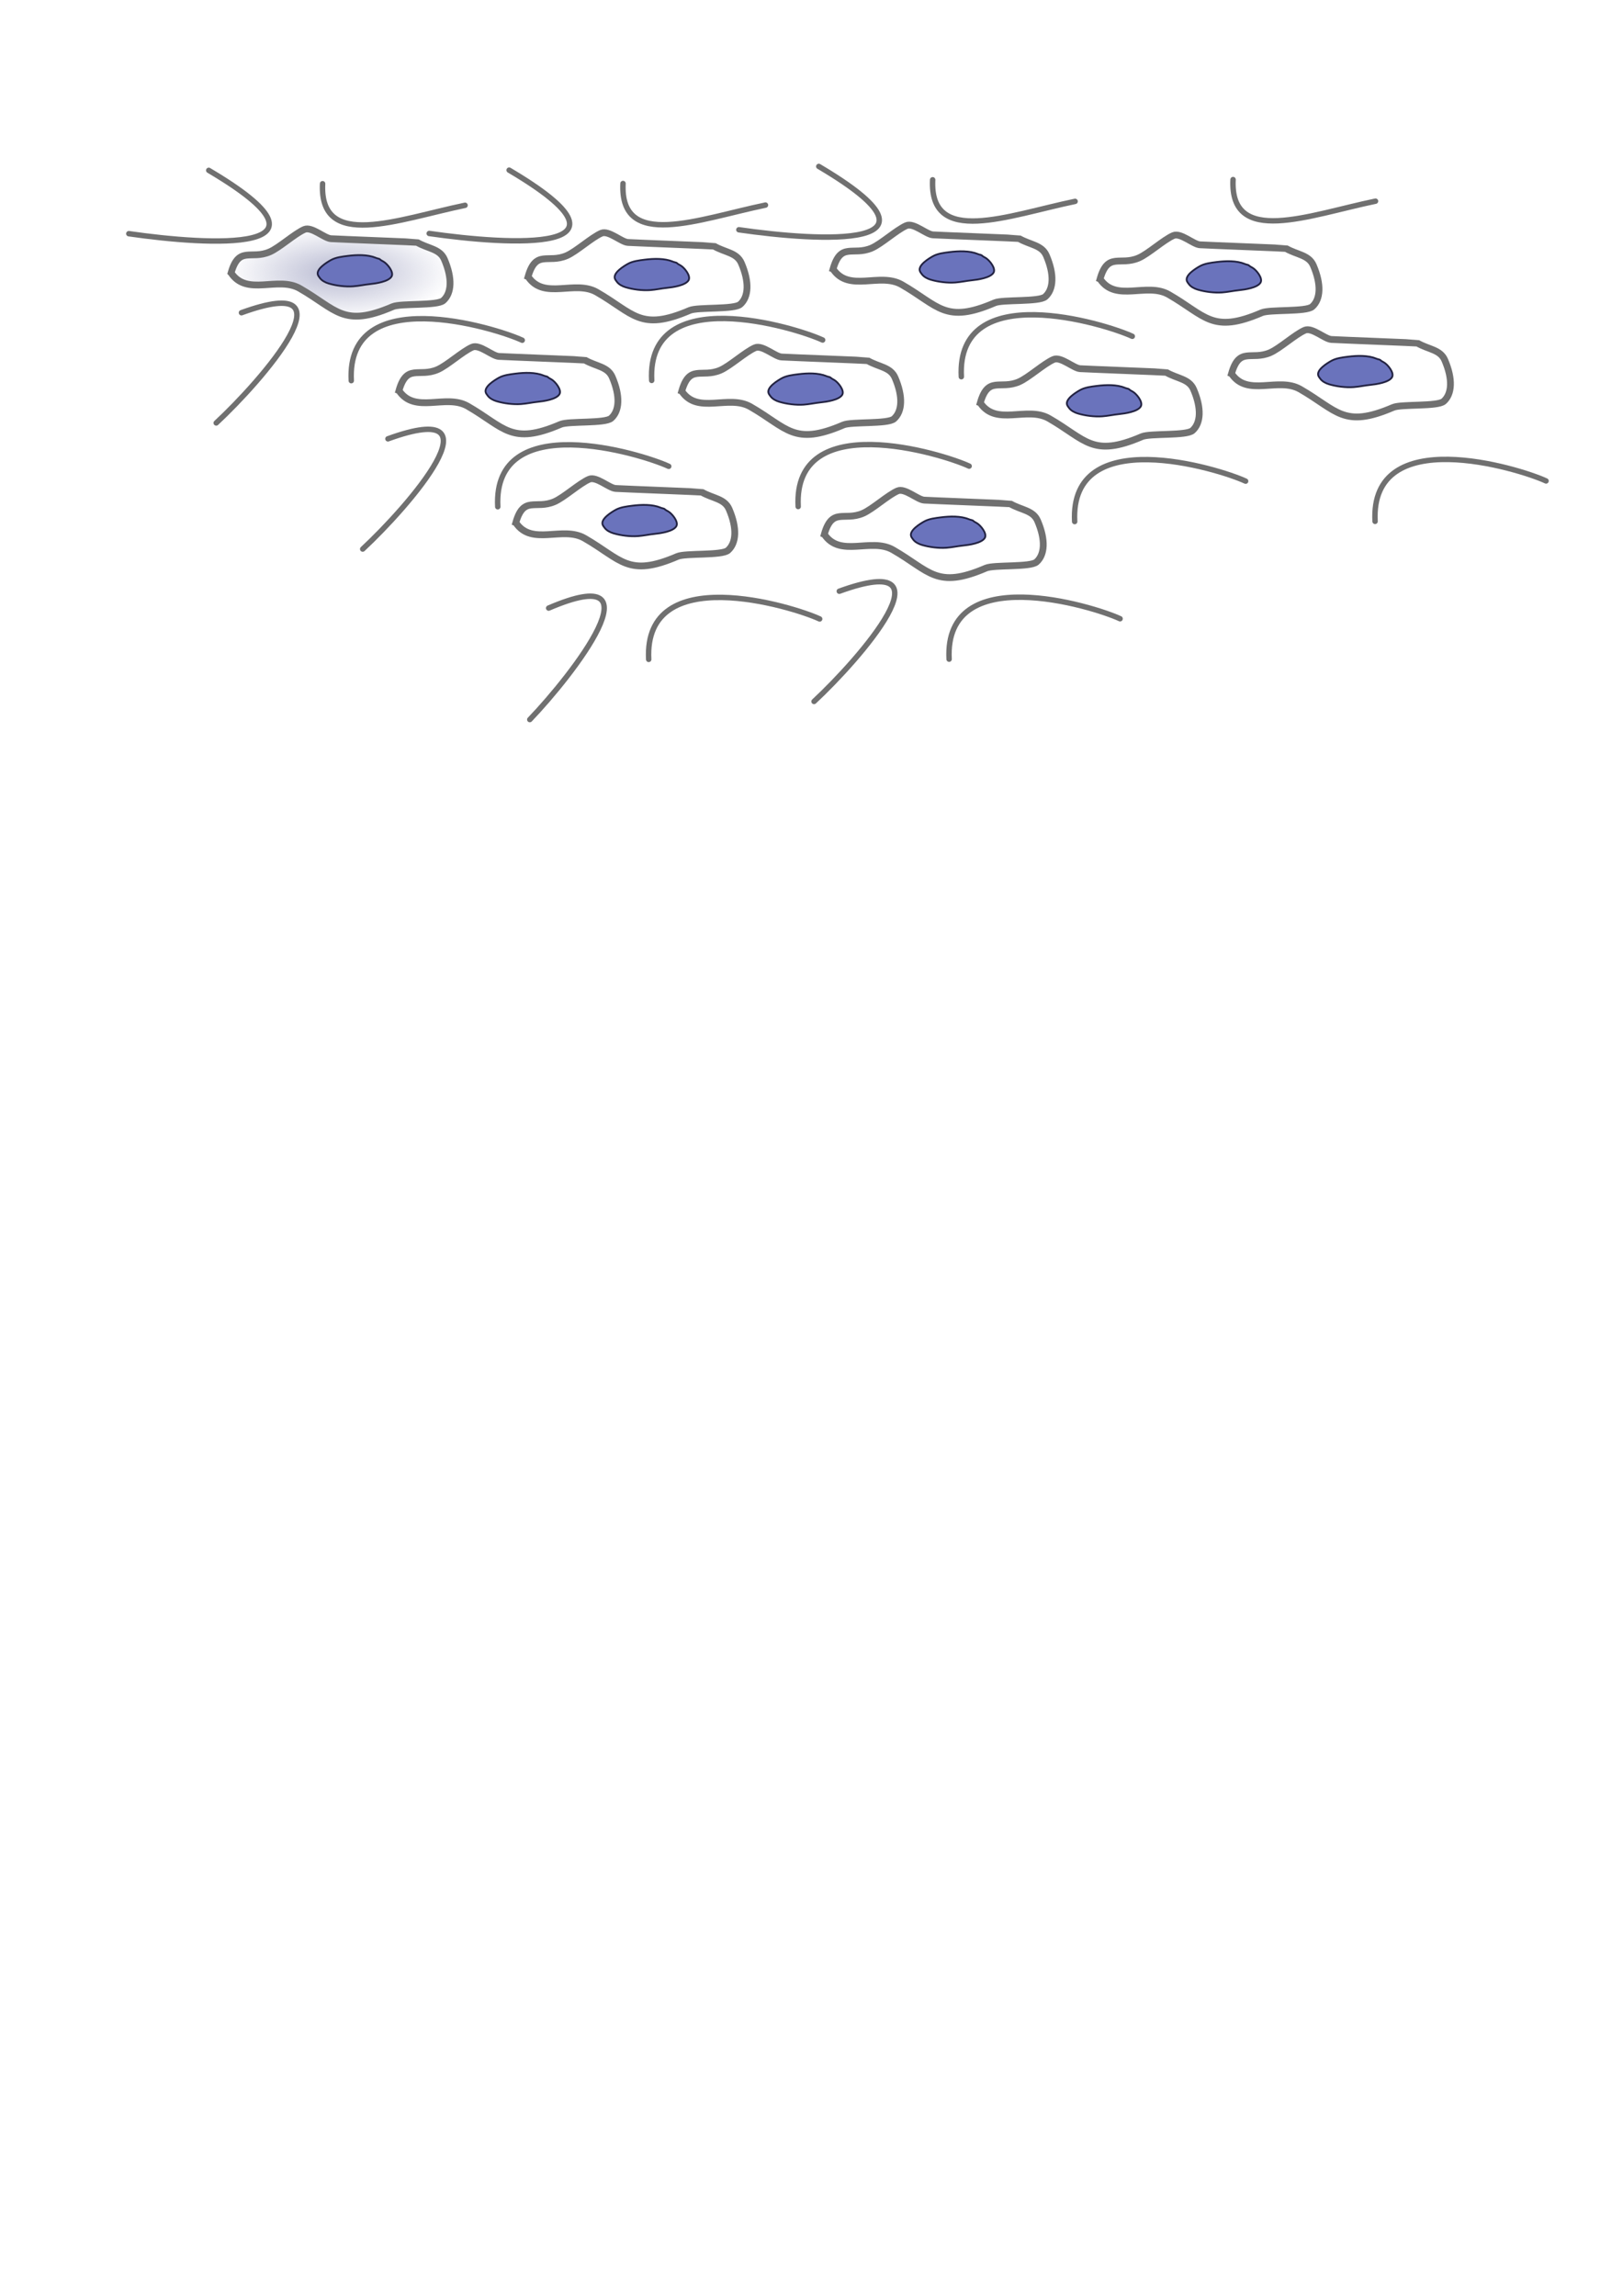 <?xml version="1.0" encoding="UTF-8" standalone="no"?>
<!-- Created with Inkscape (http://www.inkscape.org/) -->

<svg
   xmlns:dc="http://purl.org/dc/elements/1.1/"
   xmlns:cc="http://creativecommons.org/ns#"
   xmlns:rdf="http://www.w3.org/1999/02/22-rdf-syntax-ns#"
   xmlns:svg="http://www.w3.org/2000/svg"
   xmlns="http://www.w3.org/2000/svg"
   xmlns:xlink="http://www.w3.org/1999/xlink"
   xmlns:sodipodi="http://sodipodi.sourceforge.net/DTD/sodipodi-0.dtd"
   xmlns:inkscape="http://www.inkscape.org/namespaces/inkscape"
   width="210mm"
   height="297mm"
   viewBox="0 0 210 297"
   version="1.1"
   id="svg8"
   inkscape:version="0.92.4 (5da689c313, 2019-01-14)"
   sodipodi:docname="clonal expansion2.svg">
  <defs
     id="defs2">
    <meshgradient
       inkscape:collect="always"
       id="meshgradient1670"
       gradientUnits="userSpaceOnUse"
       x="126.525"
       y="232.196"
       gradientTransform="matrix(0.879,0.051,-0.051,0.879,7.554,-147.566)">
      <meshrow
         id="meshrow1672">
        <meshpatch
           id="meshpatch1674">
          <stop
             path="c 10.741,0  21.482,0  32.222,0"
             style="stop-color:#ffffff;stop-opacity:1"
             id="stop1676" />
          <stop
             path="c 0,4.133  0,8.266  0,12.398"
             style="stop-color:#505281;stop-opacity:1"
             id="stop1678" />
          <stop
             path="c -10.741,0  -21.482,0  -32.222,0"
             style="stop-color:#ffffff;stop-opacity:1"
             id="stop1680" />
          <stop
             path="c 0,-4.133  0,-8.266  0,-12.398"
             style="stop-color:#505281;stop-opacity:1"
             id="stop1682" />
        </meshpatch>
      </meshrow>
    </meshgradient>
    <linearGradient
       inkscape:collect="always"
       id="linearGradient934">
      <stop
         style="stop-color:#b6b8d0;stop-opacity:1;"
         offset="0"
         id="stop930" />
      <stop
         style="stop-color:#b6b8d0;stop-opacity:0;"
         offset="1"
         id="stop932" />
    </linearGradient>
    <radialGradient
       inkscape:collect="always"
       xlink:href="#linearGradient934"
       id="radialGradient936"
       cx="45.233"
       cy="39.828"
       fx="45.233"
       fy="39.828"
       r="14.624"
       gradientTransform="matrix(1,0,0,0.416,-1.185,18.693)"
       gradientUnits="userSpaceOnUse" />
    <meshgradient
       y="168.518"
       x="66.977"
       gradientUnits="userSpaceOnUse"
       id="meshgradient2153"
       inkscape:collect="always"
       gradientTransform="translate(0.378,-106.589)">
      <meshrow
         id="meshrow2155">
        <meshpatch
           id="meshpatch2157">
          <stop
             path="c 9.239,0.489  18.477,0.978  27.716,1.467"
             style="stop-color:#ffffff;stop-opacity:1"
             id="stop2159" />
          <stop
             path="c -0.204,3.273  -0.409,6.547  -0.613,9.82"
             style="stop-color:#505281;stop-opacity:1"
             id="stop2161" />
          <stop
             path="c -9.239,-0.489  -18.477,-0.978  -27.716,-1.467"
             style="stop-color:#ffffff;stop-opacity:1"
             id="stop2163" />
          <stop
             path="c 0.204,-3.273  0.409,-6.547  0.613,-9.82"
             style="stop-color:#505281;stop-opacity:1"
             id="stop2165" />
        </meshpatch>
      </meshrow>
    </meshgradient>
    <meshgradient
       y="149.241"
       x="159.581"
       gradientUnits="userSpaceOnUse"
       id="meshgradient2428"
       inkscape:collect="always"
       gradientTransform="translate(0.378,-106.589)">
      <meshrow
         id="meshrow2430">
        <meshpatch
           id="meshpatch2432">
          <stop
             path="c 9.239,0.489  18.477,0.978  27.716,1.467"
             style="stop-color:#ffffff;stop-opacity:1"
             id="stop2434" />
          <stop
             path="c -0.204,3.273  -0.409,6.547  -0.613,9.82"
             style="stop-color:#505281;stop-opacity:1"
             id="stop2436" />
          <stop
             path="c -9.239,-0.489  -18.477,-0.978  -27.716,-1.467"
             style="stop-color:#ffffff;stop-opacity:1"
             id="stop2438" />
          <stop
             path="c 0.204,-3.273  0.409,-6.547  0.613,-9.82"
             style="stop-color:#505281;stop-opacity:1"
             id="stop2440" />
        </meshpatch>
      </meshrow>
    </meshgradient>
    <meshgradient
       y="151.433"
       x="51.858"
       gradientUnits="userSpaceOnUse"
       id="meshgradient2454"
       inkscape:collect="always"
       gradientTransform="translate(0.378,-106.589)">
      <meshrow
         id="meshrow2456">
        <meshpatch
           id="meshpatch2458">
          <stop
             path="c 9.239,0.489  18.477,0.978  27.716,1.467"
             style="stop-color:#ffffff;stop-opacity:1"
             id="stop2460" />
          <stop
             path="c -0.204,3.273  -0.409,6.547  -0.613,9.82"
             style="stop-color:#505281;stop-opacity:1"
             id="stop2462" />
          <stop
             path="c -9.239,-0.489  -18.477,-0.978  -27.716,-1.467"
             style="stop-color:#ffffff;stop-opacity:1"
             id="stop2464" />
          <stop
             path="c 0.204,-3.273  0.409,-6.547  0.613,-9.82"
             style="stop-color:#505281;stop-opacity:1"
             id="stop2466" />
        </meshpatch>
      </meshrow>
    </meshgradient>
    <meshgradient
       y="136.692"
       x="68.565"
       gradientUnits="userSpaceOnUse"
       id="meshgradient2480"
       inkscape:collect="always"
       gradientTransform="translate(0.378,-106.589)">
      <meshrow
         id="meshrow2482">
        <meshpatch
           id="meshpatch2484">
          <stop
             path="c 9.239,0.489  18.477,0.978  27.716,1.467"
             style="stop-color:#ffffff;stop-opacity:1"
             id="stop2486" />
          <stop
             path="c -0.204,3.273  -0.409,6.547  -0.613,9.82"
             style="stop-color:#505281;stop-opacity:1"
             id="stop2488" />
          <stop
             path="c -9.239,-0.489  -18.477,-0.978  -27.716,-1.467"
             style="stop-color:#ffffff;stop-opacity:1"
             id="stop2490" />
          <stop
             path="c 0.204,-3.273  0.409,-6.547  0.613,-9.82"
             style="stop-color:#505281;stop-opacity:1"
             id="stop2492" />
        </meshpatch>
      </meshrow>
    </meshgradient>
    <meshgradient
       y="151.509"
       x="88.446"
       gradientUnits="userSpaceOnUse"
       id="meshgradient2506"
       inkscape:collect="always"
       gradientTransform="translate(0.378,-106.589)">
      <meshrow
         id="meshrow2508">
        <meshpatch
           id="meshpatch2510">
          <stop
             path="c 9.239,0.489  18.477,0.978  27.716,1.467"
             style="stop-color:#ffffff;stop-opacity:1"
             id="stop2512" />
          <stop
             path="c -0.204,3.273  -0.409,6.547  -0.613,9.82"
             style="stop-color:#505281;stop-opacity:1"
             id="stop2514" />
          <stop
             path="c -9.239,-0.489  -18.477,-0.978  -27.716,-1.467"
             style="stop-color:#ffffff;stop-opacity:1"
             id="stop2516" />
          <stop
             path="c 0.204,-3.273  0.409,-6.547  0.613,-9.82"
             style="stop-color:#505281;stop-opacity:1"
             id="stop2518" />
        </meshpatch>
      </meshrow>
    </meshgradient>
    <meshgradient
       y="153.021"
       x="127.075"
       gradientUnits="userSpaceOnUse"
       id="meshgradient2532"
       inkscape:collect="always"
       gradientTransform="translate(0.378,-106.589)">
      <meshrow
         id="meshrow2534">
        <meshpatch
           id="meshpatch2536">
          <stop
             path="c 9.239,0.489  18.477,0.978  27.716,1.467"
             style="stop-color:#ffffff;stop-opacity:1"
             id="stop2538" />
          <stop
             path="c -0.204,3.273  -0.409,6.547  -0.613,9.82"
             style="stop-color:#505281;stop-opacity:1"
             id="stop2540" />
          <stop
             path="c -9.239,-0.489  -18.477,-0.978  -27.716,-1.467"
             style="stop-color:#ffffff;stop-opacity:1"
             id="stop2542" />
          <stop
             path="c 0.204,-3.273  0.409,-6.547  0.613,-9.82"
             style="stop-color:#505281;stop-opacity:1"
             id="stop2544" />
        </meshpatch>
      </meshrow>
    </meshgradient>
    <meshgradient
       y="135.709"
       x="108.025"
       gradientUnits="userSpaceOnUse"
       id="meshgradient2558"
       inkscape:collect="always"
       gradientTransform="translate(0.378,-106.589)">
      <meshrow
         id="meshrow2560">
        <meshpatch
           id="meshpatch2562">
          <stop
             path="c 9.239,0.489  18.477,0.978  27.716,1.467"
             style="stop-color:#ffffff;stop-opacity:1"
             id="stop2564" />
          <stop
             path="c -0.204,3.273  -0.409,6.547  -0.613,9.82"
             style="stop-color:#505281;stop-opacity:1"
             id="stop2566" />
          <stop
             path="c -9.239,-0.489  -18.477,-0.978  -27.716,-1.467"
             style="stop-color:#ffffff;stop-opacity:1"
             id="stop2568" />
          <stop
             path="c 0.204,-3.273  0.409,-6.547  0.613,-9.82"
             style="stop-color:#505281;stop-opacity:1"
             id="stop2570" />
        </meshpatch>
      </meshrow>
    </meshgradient>
    <meshgradient
       y="136.994"
       x="142.572"
       gradientUnits="userSpaceOnUse"
       id="meshgradient2584"
       inkscape:collect="always"
       gradientTransform="translate(0.378,-106.589)">
      <meshrow
         id="meshrow2586">
        <meshpatch
           id="meshpatch2588">
          <stop
             path="c 9.239,0.489  18.477,0.978  27.716,1.467"
             style="stop-color:#ffffff;stop-opacity:1"
             id="stop2590" />
          <stop
             path="c -0.204,3.273  -0.409,6.547  -0.613,9.82"
             style="stop-color:#505281;stop-opacity:1"
             id="stop2592" />
          <stop
             path="c -9.239,-0.489  -18.477,-0.978  -27.716,-1.467"
             style="stop-color:#ffffff;stop-opacity:1"
             id="stop2594" />
          <stop
             path="c 0.204,-3.273  0.409,-6.547  0.613,-9.82"
             style="stop-color:#505281;stop-opacity:1"
             id="stop2596" />
        </meshpatch>
      </meshrow>
    </meshgradient>
  </defs>
  <sodipodi:namedview
     id="base"
     pagecolor="#ffffff"
     bordercolor="#666666"
     borderopacity="1.0"
     inkscape:pageopacity="0.0"
     inkscape:pageshadow="2"
     inkscape:zoom="0.7"
     inkscape:cx="188.54159"
     inkscape:cy="663.84767"
     inkscape:document-units="mm"
     inkscape:current-layer="layer1"
     showgrid="false"
     showguides="false"
     inkscape:window-width="1920"
     inkscape:window-height="986"
     inkscape:window-x="-11"
     inkscape:window-y="-11"
     inkscape:window-maximized="1" />
  <g
     inkscape:label="Layer 1"
     inkscape:groupmode="layer"
     id="layer1">
    <path
       style="fill:url(#meshgradient1670);fill-opacity:1;stroke:#707070;stroke-width:0.88;stroke-linecap:butt;stroke-linejoin:miter;stroke-miterlimit:4;stroke-dasharray:none;stroke-opacity:1"
       d="m 106.659,69.123 c 1.006,-3.523 2.566,-1.671 4.989,-2.713 1.262,-0.543 3.236,-2.364 4.5,-2.907 0.931,-0.4 2.583,1.148 3.431,1.197 1.252,0.072 11.091,0.447 11.138,0.474 1.454,0.835 2.948,0.828 3.539,2.203 1.057,2.457 0.936,4.366 -0.139,5.324 -0.791,0.705 -5.493,0.338 -6.544,0.79 -6.43,2.766 -7.241,0.391 -12.029,-2.358 -2.837,-1.629 -6.836,1.072 -8.883,-2.01 z"
       id="path829-5-9-22"
       inkscape:connector-curvature="0"
       sodipodi:nodetypes="cccsccsssc" />
    <path
       style="fill:#6a73bc;fill-opacity:1;stroke:#222241;stroke-width:0.233px;stroke-linecap:butt;stroke-linejoin:miter;stroke-opacity:1"
       d="m 125.398,67.179 c -1.095,-0.445 -2.483,-0.399 -3.652,-0.252 -0.703,0.089 -1.546,0.185 -2.177,0.541 -0.502,0.283 -1.963,1.155 -1.673,1.924 0.051,0.134 0.166,0.273 0.248,0.389 0.249,0.35 0.723,0.59 1.126,0.71 0.974,0.292 2.173,0.444 3.187,0.371 0.732,-0.053 1.453,-0.218 2.183,-0.291 0.711,-0.071 2.397,-0.308 2.785,-0.986 0.328,-0.571 -0.556,-1.638 -1.036,-1.913 -0.152,-0.087 -0.372,-0.196 -0.462,-0.297 -0.09,-0.101 -0.382,-0.112 -0.53,-0.197 z"
       id="path837-0-0-4"
       inkscape:connector-curvature="0" />
    <path
       style="fill:none;stroke:#707070;stroke-width:0.702;stroke-linecap:round;stroke-linejoin:miter;stroke-miterlimit:4;stroke-dasharray:none;stroke-opacity:1"
       d="m 27.008,22.039 c 18.376,10.853 -0.004,9.686 -10.34,8.193"
       id="path815-3-7"
       inkscape:connector-curvature="0" />
    <path
       style="fill:none;stroke:#707070;stroke-width:0.702;stroke-linecap:round;stroke-linejoin:miter;stroke-miterlimit:4;stroke-dasharray:none;stroke-opacity:1"
       d="m 41.74,23.766 c -0.418,8.673 9.766,4.594 18.432,2.793"
       id="path817-1-5"
       inkscape:connector-curvature="0" />
    <path
       style="fill:none;stroke:#707070;stroke-width:0.702;stroke-linecap:round;stroke-linejoin:miter;stroke-miterlimit:4;stroke-dasharray:none;stroke-opacity:1"
       d="m 31.242,40.456 c 15.109,-5.486 2.578,8.83 -3.266,14.26"
       id="path819-6-0"
       inkscape:connector-curvature="0" />
    <path
       style="fill:none;stroke:#707070;stroke-width:0.702;stroke-linecap:round;stroke-linejoin:miter;stroke-miterlimit:4;stroke-dasharray:none;stroke-opacity:1"
       d="m 45.451,49.245 c -0.66,-12.759 18.6,-6.869 22.122,-5.23"
       id="path827-4-3"
       inkscape:connector-curvature="0"
       sodipodi:nodetypes="cc" />
    <path
       style="fill:url(#radialGradient936);fill-opacity:1;stroke:#707070;stroke-width:0.88;stroke-linecap:butt;stroke-linejoin:miter;stroke-miterlimit:4;stroke-dasharray:none;stroke-opacity:1"
       d="m 29.903,35.301 c 1.006,-3.523 2.566,-1.671 4.988,-2.713 1.262,-0.543 3.236,-2.364 4.5,-2.907 0.931,-0.4 2.583,1.148 3.431,1.197 1.252,0.072 11.091,0.447 11.138,0.474 1.454,0.835 2.948,0.828 3.539,2.203 1.057,2.457 0.936,4.366 -0.139,5.324 -0.791,0.705 -5.493,0.338 -6.544,0.79 -6.43,2.766 -7.241,0.391 -12.029,-2.358 -2.837,-1.629 -6.836,1.072 -8.883,-2.01 z"
       id="path829-5-16"
       inkscape:connector-curvature="0"
       sodipodi:nodetypes="cccsccsssc" />
    <path
       style="fill:#6a73bc;fill-opacity:1;stroke:#222241;stroke-width:0.233px;stroke-linecap:butt;stroke-linejoin:miter;stroke-opacity:1"
       d="m 48.641,33.358 c -1.095,-0.445 -2.483,-0.399 -3.652,-0.252 -0.703,0.089 -1.546,0.185 -2.177,0.541 -0.502,0.283 -1.963,1.155 -1.673,1.924 0.05,0.134 0.166,0.273 0.248,0.389 0.249,0.35 0.723,0.59 1.126,0.71 0.974,0.292 2.173,0.444 3.186,0.371 0.732,-0.053 1.453,-0.218 2.183,-0.291 0.711,-0.071 2.397,-0.308 2.785,-0.986 0.328,-0.571 -0.556,-1.638 -1.036,-1.913 -0.152,-0.087 -0.372,-0.196 -0.462,-0.297 -0.09,-0.101 -0.382,-0.112 -0.53,-0.197 z"
       id="path837-0-36"
       inkscape:connector-curvature="0" />
    <path
       style="fill:none;stroke:#707070;stroke-width:0.702;stroke-linecap:round;stroke-linejoin:miter;stroke-miterlimit:4;stroke-dasharray:none;stroke-opacity:1"
       d="m 65.878,22.011 c 18.376,10.853 -0.004,9.686 -10.34,8.193"
       id="path815-3-75-1"
       inkscape:connector-curvature="0" />
    <path
       style="fill:none;stroke:#707070;stroke-width:0.702;stroke-linecap:round;stroke-linejoin:miter;stroke-miterlimit:4;stroke-dasharray:none;stroke-opacity:1"
       d="m 80.611,23.739 c -0.418,8.673 9.766,4.594 18.432,2.793"
       id="path817-1-8-9"
       inkscape:connector-curvature="0" />
    <path
       style="fill:none;stroke:#707070;stroke-width:0.702;stroke-linecap:round;stroke-linejoin:miter;stroke-miterlimit:4;stroke-dasharray:none;stroke-opacity:1"
       d="m 84.321,49.217 c -0.66,-12.759 18.6,-6.869 22.122,-5.23"
       id="path827-4-45-2"
       inkscape:connector-curvature="0"
       sodipodi:nodetypes="cc" />
    <path
       style="fill:none;stroke:#707070;stroke-width:0.702;stroke-linecap:round;stroke-linejoin:miter;stroke-miterlimit:4;stroke-dasharray:none;stroke-opacity:1"
       d="m 50.196,56.769 c 15.109,-5.486 2.578,8.83 -3.266,14.26"
       id="path819-6-5-9"
       inkscape:connector-curvature="0" />
    <path
       style="fill:none;stroke:#707070;stroke-width:0.702;stroke-linecap:round;stroke-linejoin:miter;stroke-miterlimit:4;stroke-dasharray:none;stroke-opacity:1"
       d="m 64.406,65.558 c -0.66,-12.759 18.6,-6.869 22.122,-5.23"
       id="path827-4-9-5"
       inkscape:connector-curvature="0"
       sodipodi:nodetypes="cc" />
    <path
       style="fill:none;stroke:#707070;stroke-width:0.702;stroke-linecap:round;stroke-linejoin:miter;stroke-miterlimit:4;stroke-dasharray:none;stroke-opacity:1"
       d="m 103.276,65.53 c -0.66,-12.759 18.6,-6.869 22.122,-5.23"
       id="path827-4-45-3-6"
       inkscape:connector-curvature="0"
       sodipodi:nodetypes="cc" />
    <path
       style="fill:none;stroke:#707070;stroke-width:0.702;stroke-linecap:round;stroke-linejoin:miter;stroke-miterlimit:4;stroke-dasharray:none;stroke-opacity:1"
       d="m 105.943,21.531 c 18.376,10.853 -0.004,9.686 -10.34,8.193"
       id="path815-3-2-8"
       inkscape:connector-curvature="0" />
    <path
       style="fill:none;stroke:#707070;stroke-width:0.702;stroke-linecap:round;stroke-linejoin:miter;stroke-miterlimit:4;stroke-dasharray:none;stroke-opacity:1"
       d="m 120.676,23.258 c -0.418,8.673 9.766,4.594 18.432,2.793"
       id="path817-1-6-1"
       inkscape:connector-curvature="0" />
    <path
       style="fill:none;stroke:#707070;stroke-width:0.702;stroke-linecap:round;stroke-linejoin:miter;stroke-miterlimit:4;stroke-dasharray:none;stroke-opacity:1"
       d="m 124.386,48.737 c -0.66,-12.759 18.6,-6.869 22.122,-5.23"
       id="path827-4-7-0"
       inkscape:connector-curvature="0"
       sodipodi:nodetypes="cc" />
    <path
       style="fill:none;stroke:#707070;stroke-width:0.702;stroke-linecap:round;stroke-linejoin:miter;stroke-miterlimit:4;stroke-dasharray:none;stroke-opacity:1"
       d="m 159.546,23.231 c -0.418,8.673 9.766,4.594 18.432,2.793"
       id="path817-1-8-6-4"
       inkscape:connector-curvature="0" />
    <path
       style="fill:none;stroke:#707070;stroke-width:0.702;stroke-linecap:round;stroke-linejoin:miter;stroke-miterlimit:4;stroke-dasharray:none;stroke-opacity:1"
       d="m 139.05,67.475 c -0.66,-12.759 18.6,-6.869 22.122,-5.23"
       id="path827-4-2-2"
       inkscape:connector-curvature="0"
       sodipodi:nodetypes="cc" />
    <path
       style="fill:none;stroke:#707070;stroke-width:0.702;stroke-linecap:round;stroke-linejoin:miter;stroke-miterlimit:4;stroke-dasharray:none;stroke-opacity:1"
       d="m 177.921,67.447 c -0.66,-12.759 18.6,-6.869 22.122,-5.23"
       id="path827-4-45-4-9"
       inkscape:connector-curvature="0"
       sodipodi:nodetypes="cc" />
    <path
       style="fill:none;stroke:#707070;stroke-width:0.702;stroke-linecap:round;stroke-linejoin:miter;stroke-miterlimit:4;stroke-dasharray:none;stroke-opacity:1"
       d="m 70.991,78.665 c 14.769,-6.344 3.081,8.668 -2.442,14.424"
       id="path819-6-2-7"
       inkscape:connector-curvature="0" />
    <path
       style="fill:none;stroke:#707070;stroke-width:0.702;stroke-linecap:round;stroke-linejoin:miter;stroke-miterlimit:4;stroke-dasharray:none;stroke-opacity:1"
       d="m 83.935,85.302 c -0.66,-12.759 18.6,-6.869 22.122,-5.23"
       id="path827-4-5-2"
       inkscape:connector-curvature="0"
       sodipodi:nodetypes="cc" />
    <path
       style="fill:none;stroke:#707070;stroke-width:0.702;stroke-linecap:round;stroke-linejoin:miter;stroke-miterlimit:4;stroke-dasharray:none;stroke-opacity:1"
       d="m 108.596,76.485 c 15.109,-5.486 2.578,8.83 -3.266,14.26"
       id="path819-6-12-1-3"
       inkscape:connector-curvature="0" />
    <path
       style="fill:none;stroke:#707070;stroke-width:0.702;stroke-linecap:round;stroke-linejoin:miter;stroke-miterlimit:4;stroke-dasharray:none;stroke-opacity:1"
       d="m 122.805,85.274 c -0.66,-12.759 18.6,-6.869 22.122,-5.23"
       id="path827-4-45-85-3"
       inkscape:connector-curvature="0"
       sodipodi:nodetypes="cc" />
    <path
       style="fill:url(#meshgradient2153);fill-opacity:1;stroke:#707070;stroke-width:0.88;stroke-linecap:butt;stroke-linejoin:miter;stroke-miterlimit:4;stroke-dasharray:none;stroke-opacity:1"
       d="m 66.742,67.615 c 1.006,-3.523 2.566,-1.671 4.989,-2.713 1.262,-0.543 3.236,-2.364 4.5,-2.907 0.931,-0.4 2.583,1.148 3.431,1.197 1.252,0.072 11.091,0.447 11.138,0.474 1.454,0.835 2.948,0.828 3.539,2.203 1.057,2.457 0.936,4.366 -0.139,5.324 -0.791,0.705 -5.493,0.338 -6.544,0.79 -6.43,2.766 -7.241,0.391 -12.029,-2.358 -2.837,-1.629 -6.836,1.072 -8.883,-2.01 z"
       id="path829-5-9-22-4"
       inkscape:connector-curvature="0"
       sodipodi:nodetypes="cccsccsssc" />
    <path
       style="fill:#6a73bc;fill-opacity:1;stroke:#222241;stroke-width:0.233px;stroke-linecap:butt;stroke-linejoin:miter;stroke-opacity:1"
       d="m 85.48,65.672 c -1.095,-0.445 -2.483,-0.399 -3.652,-0.252 -0.703,0.089 -1.546,0.185 -2.177,0.541 -0.502,0.283 -1.963,1.155 -1.673,1.924 0.051,0.134 0.166,0.273 0.248,0.389 0.249,0.35 0.723,0.59 1.126,0.71 0.974,0.292 2.173,0.444 3.187,0.371 0.732,-0.053 1.453,-0.218 2.183,-0.291 0.711,-0.071 2.397,-0.308 2.785,-0.986 0.328,-0.571 -0.556,-1.638 -1.036,-1.913 -0.152,-0.087 -0.372,-0.196 -0.462,-0.297 -0.09,-0.101 -0.382,-0.112 -0.53,-0.197 z"
       id="path837-0-0-4-9"
       inkscape:connector-curvature="0" />
    <path
       style="fill:url(#meshgradient2532);fill-opacity:1;stroke:#707070;stroke-width:0.88;stroke-linecap:butt;stroke-linejoin:miter;stroke-miterlimit:4;stroke-dasharray:none;stroke-opacity:1"
       d="m 126.84,52.118 c 1.006,-3.523 2.566,-1.671 4.989,-2.713 1.262,-0.543 3.236,-2.364 4.5,-2.907 0.931,-0.4 2.583,1.148 3.431,1.197 1.252,0.072 11.091,0.447 11.138,0.474 1.454,0.835 2.948,0.828 3.539,2.203 1.057,2.457 0.936,4.366 -0.139,5.324 -0.791,0.705 -5.493,0.338 -6.544,0.79 -6.43,2.766 -7.241,0.391 -12.029,-2.358 -2.837,-1.629 -6.836,1.072 -8.883,-2.01 z"
       id="path829-5-9-22-4-2"
       inkscape:connector-curvature="0"
       sodipodi:nodetypes="cccsccsssc" />
    <path
       style="fill:#6a73bc;fill-opacity:1;stroke:#222241;stroke-width:0.233px;stroke-linecap:butt;stroke-linejoin:miter;stroke-opacity:1"
       d="m 145.579,50.175 c -1.095,-0.445 -2.483,-0.399 -3.652,-0.252 -0.703,0.089 -1.546,0.185 -2.177,0.541 -0.502,0.283 -1.963,1.155 -1.673,1.924 0.051,0.134 0.166,0.273 0.248,0.389 0.249,0.35 0.723,0.59 1.126,0.71 0.974,0.292 2.173,0.444 3.187,0.371 0.732,-0.053 1.453,-0.218 2.183,-0.291 0.711,-0.071 2.397,-0.308 2.785,-0.986 0.328,-0.571 -0.556,-1.638 -1.036,-1.913 -0.152,-0.087 -0.372,-0.196 -0.462,-0.297 -0.09,-0.101 -0.382,-0.112 -0.53,-0.197 z"
       id="path837-0-0-4-9-8"
       inkscape:connector-curvature="0" />
    <path
       style="fill:url(#meshgradient2428);fill-opacity:1;stroke:#707070;stroke-width:0.88;stroke-linecap:butt;stroke-linejoin:miter;stroke-miterlimit:4;stroke-dasharray:none;stroke-opacity:1"
       d="m 159.346,48.338 c 1.006,-3.523 2.566,-1.671 4.989,-2.713 1.262,-0.543 3.236,-2.364 4.5,-2.907 0.931,-0.4 2.583,1.148 3.431,1.197 1.252,0.072 11.091,0.447 11.138,0.474 1.454,0.835 2.948,0.828 3.539,2.203 1.057,2.457 0.936,4.366 -0.139,5.324 -0.791,0.705 -5.493,0.338 -6.544,0.79 -6.43,2.766 -7.241,0.391 -12.029,-2.358 -2.837,-1.629 -6.836,1.072 -8.883,-2.01 z"
       id="path829-5-9-22-4-0"
       inkscape:connector-curvature="0"
       sodipodi:nodetypes="cccsccsssc" />
    <path
       style="fill:#6a73bc;fill-opacity:1;stroke:#222241;stroke-width:0.233px;stroke-linecap:butt;stroke-linejoin:miter;stroke-opacity:1"
       d="m 178.085,46.395 c -1.095,-0.445 -2.483,-0.399 -3.652,-0.252 -0.703,0.089 -1.546,0.185 -2.177,0.541 -0.502,0.283 -1.963,1.155 -1.673,1.924 0.051,0.134 0.166,0.273 0.248,0.389 0.249,0.35 0.723,0.59 1.126,0.71 0.974,0.292 2.173,0.444 3.187,0.371 0.732,-0.053 1.453,-0.218 2.183,-0.291 0.711,-0.071 2.397,-0.308 2.785,-0.986 0.328,-0.571 -0.556,-1.638 -1.036,-1.913 -0.152,-0.087 -0.372,-0.196 -0.462,-0.297 -0.09,-0.101 -0.382,-0.112 -0.53,-0.197 z"
       id="path837-0-0-4-9-6"
       inkscape:connector-curvature="0" />
    <path
       style="fill:url(#meshgradient2480);fill-opacity:1;stroke:#707070;stroke-width:0.88;stroke-linecap:butt;stroke-linejoin:miter;stroke-miterlimit:4;stroke-dasharray:none;stroke-opacity:1"
       d="m 68.329,35.789 c 1.006,-3.523 2.566,-1.671 4.989,-2.713 1.262,-0.543 3.236,-2.364 4.5,-2.907 0.931,-0.4 2.583,1.148 3.431,1.197 1.252,0.072 11.091,0.447 11.138,0.474 1.454,0.835 2.948,0.828 3.539,2.203 1.057,2.457 0.936,4.366 -0.139,5.324 -0.791,0.705 -5.493,0.338 -6.544,0.79 -6.43,2.766 -7.241,0.391 -12.029,-2.358 -2.837,-1.629 -6.836,1.072 -8.883,-2.01 z"
       id="path829-5-9-22-4-03"
       inkscape:connector-curvature="0"
       sodipodi:nodetypes="cccsccsssc" />
    <path
       style="fill:#6a73bc;fill-opacity:1;stroke:#222241;stroke-width:0.233px;stroke-linecap:butt;stroke-linejoin:miter;stroke-opacity:1"
       d="m 87.068,33.846 c -1.095,-0.445 -2.483,-0.399 -3.652,-0.252 -0.703,0.089 -1.546,0.185 -2.177,0.541 -0.502,0.283 -1.963,1.155 -1.673,1.924 0.051,0.134 0.166,0.273 0.248,0.389 0.249,0.35 0.723,0.59 1.126,0.71 0.974,0.292 2.173,0.444 3.187,0.371 0.732,-0.053 1.453,-0.218 2.183,-0.291 0.711,-0.071 2.397,-0.308 2.785,-0.986 0.328,-0.571 -0.556,-1.638 -1.036,-1.913 -0.152,-0.087 -0.372,-0.196 -0.462,-0.297 -0.09,-0.101 -0.382,-0.112 -0.53,-0.197 z"
       id="path837-0-0-4-9-4"
       inkscape:connector-curvature="0" />
    <path
       style="fill:url(#meshgradient2558);fill-opacity:1;stroke:#707070;stroke-width:0.88;stroke-linecap:butt;stroke-linejoin:miter;stroke-miterlimit:4;stroke-dasharray:none;stroke-opacity:1"
       d="m 107.79,34.806 c 1.006,-3.523 2.566,-1.671 4.989,-2.713 1.262,-0.543 3.236,-2.364 4.5,-2.907 0.931,-0.4 2.583,1.148 3.431,1.197 1.252,0.072 11.091,0.447 11.138,0.474 1.454,0.835 2.948,0.828 3.539,2.203 1.057,2.457 0.936,4.366 -0.139,5.324 -0.791,0.705 -5.493,0.338 -6.544,0.79 -6.43,2.766 -7.241,0.391 -12.029,-2.358 -2.837,-1.629 -6.836,1.072 -8.883,-2.01 z"
       id="path829-5-9-22-4-7"
       inkscape:connector-curvature="0"
       sodipodi:nodetypes="cccsccsssc" />
    <path
       style="fill:#6a73bc;fill-opacity:1;stroke:#222241;stroke-width:0.233px;stroke-linecap:butt;stroke-linejoin:miter;stroke-opacity:1"
       d="m 126.529,32.863 c -1.095,-0.445 -2.483,-0.399 -3.652,-0.252 -0.703,0.089 -1.546,0.185 -2.177,0.541 -0.502,0.283 -1.963,1.155 -1.673,1.924 0.051,0.134 0.166,0.273 0.248,0.389 0.249,0.35 0.723,0.59 1.126,0.71 0.974,0.292 2.173,0.444 3.187,0.371 0.732,-0.053 1.453,-0.218 2.183,-0.291 0.711,-0.071 2.397,-0.308 2.785,-0.986 0.328,-0.571 -0.556,-1.638 -1.036,-1.913 -0.152,-0.087 -0.372,-0.196 -0.462,-0.297 -0.09,-0.101 -0.382,-0.112 -0.53,-0.197 z"
       id="path837-0-0-4-9-84"
       inkscape:connector-curvature="0" />
    <path
       style="fill:url(#meshgradient2584);fill-opacity:1;stroke:#707070;stroke-width:0.88;stroke-linecap:butt;stroke-linejoin:miter;stroke-miterlimit:4;stroke-dasharray:none;stroke-opacity:1"
       d="m 142.337,36.091 c 1.006,-3.523 2.566,-1.671 4.989,-2.713 1.262,-0.543 3.236,-2.364 4.5,-2.907 0.931,-0.4 2.583,1.148 3.431,1.197 1.252,0.072 11.091,0.447 11.138,0.474 1.454,0.835 2.948,0.828 3.539,2.203 1.057,2.457 0.936,4.366 -0.139,5.324 -0.791,0.705 -5.493,0.338 -6.544,0.79 -6.43,2.766 -7.241,0.391 -12.029,-2.358 -2.837,-1.629 -6.836,1.072 -8.883,-2.01 z"
       id="path829-5-9-22-4-8"
       inkscape:connector-curvature="0"
       sodipodi:nodetypes="cccsccsssc" />
    <path
       style="fill:#6a73bc;fill-opacity:1;stroke:#222241;stroke-width:0.233px;stroke-linecap:butt;stroke-linejoin:miter;stroke-opacity:1"
       d="m 161.076,34.148 c -1.095,-0.445 -2.483,-0.399 -3.652,-0.252 -0.703,0.089 -1.546,0.185 -2.177,0.541 -0.502,0.283 -1.963,1.155 -1.673,1.924 0.051,0.134 0.166,0.273 0.248,0.389 0.249,0.35 0.723,0.59 1.126,0.71 0.974,0.292 2.173,0.444 3.187,0.371 0.732,-0.053 1.453,-0.218 2.183,-0.291 0.711,-0.071 2.397,-0.308 2.785,-0.986 0.328,-0.571 -0.556,-1.638 -1.036,-1.913 -0.152,-0.087 -0.372,-0.196 -0.462,-0.297 -0.09,-0.101 -0.382,-0.112 -0.53,-0.197 z"
       id="path837-0-0-4-9-2"
       inkscape:connector-curvature="0" />
    <path
       style="fill:url(#meshgradient2454);fill-opacity:1;stroke:#707070;stroke-width:0.88;stroke-linecap:butt;stroke-linejoin:miter;stroke-miterlimit:4;stroke-dasharray:none;stroke-opacity:1"
       d="m 51.623,50.53 c 1.006,-3.523 2.566,-1.671 4.989,-2.713 1.262,-0.543 3.236,-2.364 4.5,-2.907 0.931,-0.4 2.583,1.148 3.431,1.197 1.252,0.072 11.091,0.447 11.138,0.474 1.454,0.835 2.948,0.828 3.539,2.203 1.057,2.457 0.936,4.366 -0.139,5.324 -0.791,0.705 -5.493,0.338 -6.544,0.79 -6.43,2.766 -7.241,0.391 -12.029,-2.358 -2.837,-1.629 -6.836,1.072 -8.883,-2.01 z"
       id="path829-5-9-22-4-3"
       inkscape:connector-curvature="0"
       sodipodi:nodetypes="cccsccsssc" />
    <path
       style="fill:#6a73bc;fill-opacity:1;stroke:#222241;stroke-width:0.233px;stroke-linecap:butt;stroke-linejoin:miter;stroke-opacity:1"
       d="m 70.361,48.587 c -1.095,-0.445 -2.483,-0.399 -3.652,-0.252 -0.703,0.089 -1.546,0.185 -2.177,0.541 -0.502,0.283 -1.963,1.155 -1.673,1.924 0.051,0.134 0.166,0.273 0.248,0.389 0.249,0.35 0.723,0.59 1.126,0.71 0.974,0.292 2.173,0.444 3.187,0.371 0.732,-0.053 1.453,-0.218 2.183,-0.291 0.711,-0.071 2.397,-0.308 2.785,-0.986 0.328,-0.571 -0.556,-1.638 -1.036,-1.913 -0.152,-0.087 -0.372,-0.196 -0.462,-0.297 -0.09,-0.101 -0.382,-0.112 -0.53,-0.197 z"
       id="path837-0-0-4-9-80"
       inkscape:connector-curvature="0" />
    <path
       style="fill:url(#meshgradient2506);fill-opacity:1;stroke:#707070;stroke-width:0.88;stroke-linecap:butt;stroke-linejoin:miter;stroke-miterlimit:4;stroke-dasharray:none;stroke-opacity:1"
       d="m 88.211,50.606 c 1.006,-3.523 2.566,-1.671 4.989,-2.713 1.262,-0.543 3.236,-2.364 4.5,-2.907 0.931,-0.4 2.583,1.148 3.431,1.197 1.252,0.072 11.091,0.447 11.138,0.474 1.454,0.835 2.948,0.828 3.539,2.203 1.057,2.457 0.936,4.366 -0.139,5.324 -0.791,0.705 -5.493,0.338 -6.544,0.79 -6.43,2.766 -7.241,0.391 -12.029,-2.358 -2.837,-1.629 -6.836,1.072 -8.883,-2.01 z"
       id="path829-5-9-22-4-4"
       inkscape:connector-curvature="0"
       sodipodi:nodetypes="cccsccsssc" />
    <path
       style="fill:#6a73bc;fill-opacity:1;stroke:#222241;stroke-width:0.233px;stroke-linecap:butt;stroke-linejoin:miter;stroke-opacity:1"
       d="m 106.95,48.663 c -1.095,-0.445 -2.483,-0.399 -3.652,-0.252 -0.703,0.089 -1.546,0.185 -2.177,0.541 -0.502,0.283 -1.963,1.155 -1.673,1.924 0.051,0.134 0.166,0.273 0.248,0.389 0.249,0.35 0.723,0.59 1.126,0.71 0.974,0.292 2.173,0.444 3.187,0.371 0.732,-0.053 1.453,-0.218 2.183,-0.291 0.711,-0.071 2.397,-0.308 2.785,-0.986 0.328,-0.571 -0.556,-1.638 -1.036,-1.913 -0.152,-0.087 -0.372,-0.196 -0.462,-0.297 -0.09,-0.101 -0.382,-0.112 -0.53,-0.197 z"
       id="path837-0-0-4-9-1"
       inkscape:connector-curvature="0" />
  </g>
</svg>
